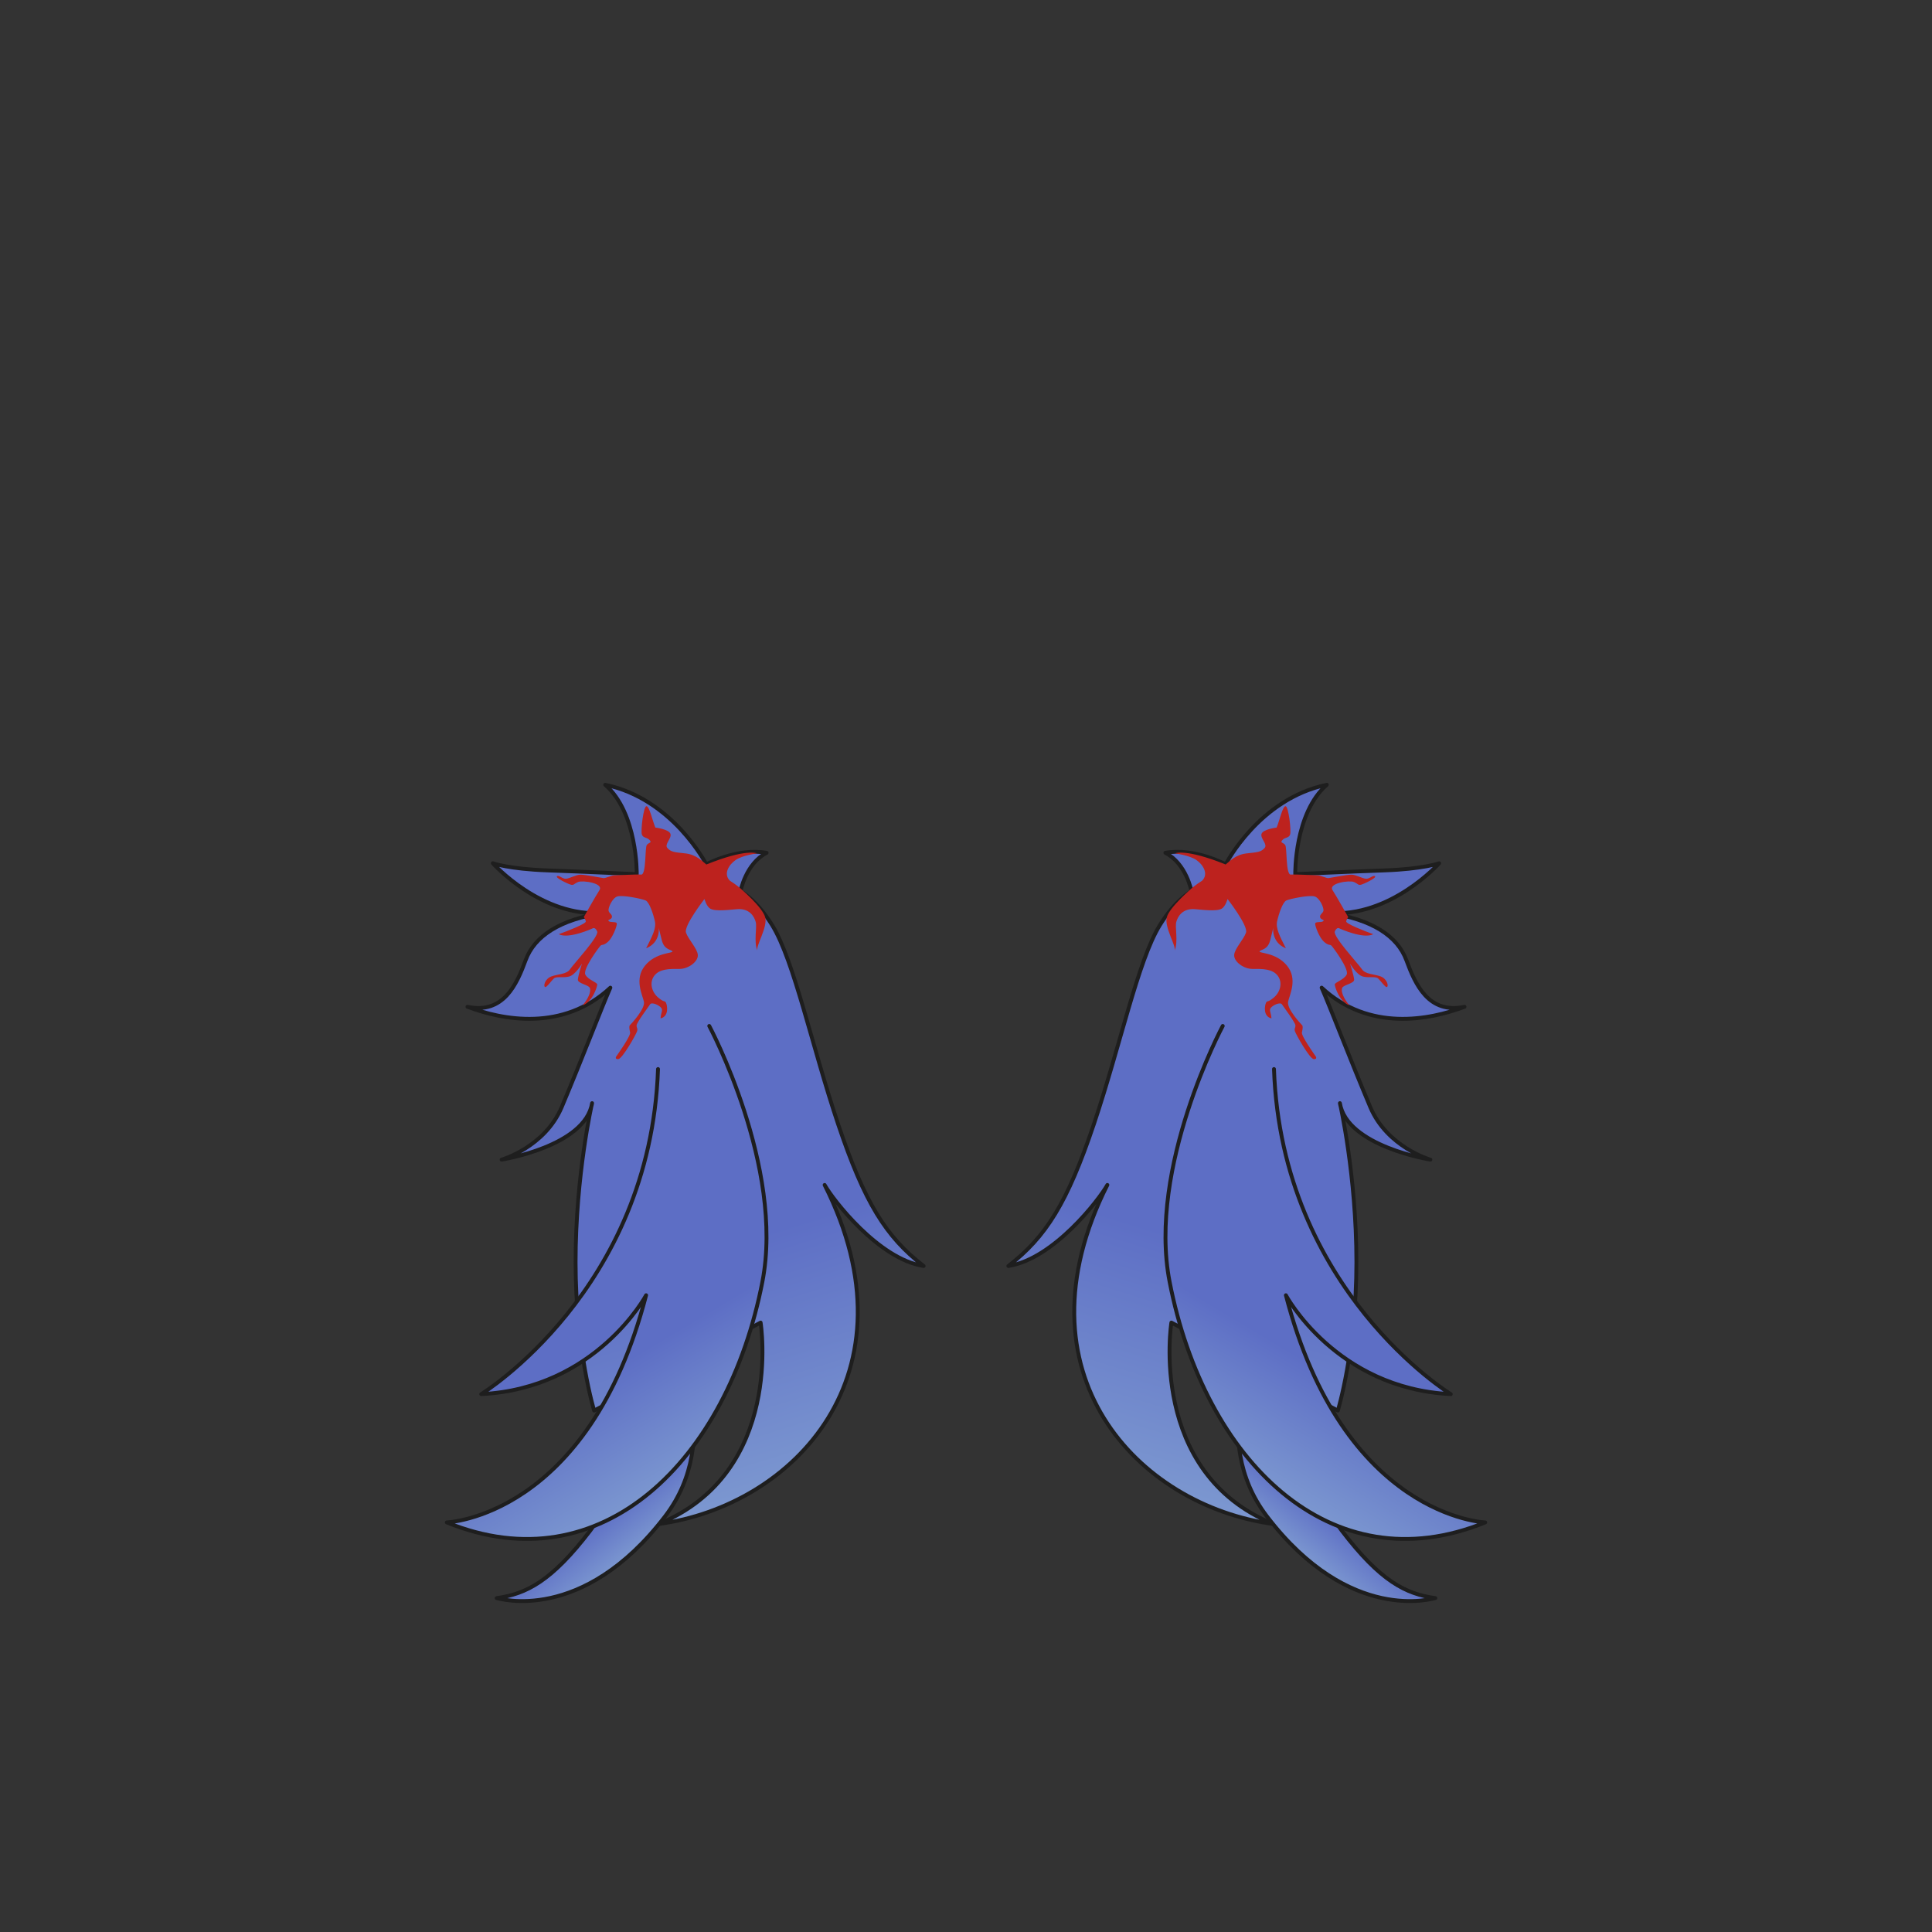 <svg xmlns="http://www.w3.org/2000/svg" width="500" height="500" version="1.1"><rect width="100%" height="100%" fill="#333333" stroke="none"/><g id="x9173"><g><g><g><linearGradient id="hair3XMLID_1535_" gradientUnits="userSpaceOnUse" x1="152.328" y1="639.653" x2="152.328" y2="358.9" gradientTransform="matrix(-1.242 0.383 0.439 0.927 221.319 -69.492)"><stop offset="0" style="stop-color:#FCFCE4"></stop><stop offset="0.5" style="stop-color:#A0C8DD"></stop><stop offset="1" style="stop-color:#5D6EC5"></stop></linearGradient><path style="fill:url(#hair3XMLID_1535_);stroke:#1E1E1E;stroke-linecap:round;stroke-linejoin:round;" d="M182.78,223.681c0,0-8.658-16.971-26.16-20.58c8.429,7.335,8.171,23.13,8.171,23.13s-12.985-0.613-23.062-0.969c-10.074-0.356-14.192-1.858-14.192-1.858s12.58,14.142,28.693,12.864c-11.296,1.639-17.904,5.99-20.203,12.247c-2.302,6.257-5.744,14.021-15.044,12.038c9.063,3.442,24.734,6.462,36.977-4.945c-2.234,5.082-7.432,18.708-12.594,30.928c-4.379,10.365-15.547,13.582-15.547,13.582s21.594-3.432,23.413-14.625c0,0-4.271,18.507-4.271,41.174s4.805,38.389,4.805,38.389l43.083-22.774c0,0,6.242,38.811-26.453,52.142c35.122-4.727,67.549-39.023,43.018-87.762c2.085,3.749,13.941,19.192,25.624,20.978c-9.765-7.539-15.296-16.385-22.127-36.691c-6.832-20.309-11.379-42.245-17.068-51.503c-4.057-6.605-8.19-8.795-8.19-8.795s1.281-7.098,6.747-9.94C190.928,219.317,182.78,223.681,182.78,223.681z"></path><linearGradient id="hair3XMLID_1536_" gradientUnits="userSpaceOnUse" x1="206.752" y1="466.775" x2="206.752" y2="412.452" gradientTransform="matrix(-1.014 0.813 0.749 0.701 61.098 -68.579)"><stop offset="0" style="stop-color:#FCFCE4"></stop><stop offset="0.5" style="stop-color:#A0C8DD"></stop><stop offset="1" style="stop-color:#5D6EC5"></stop></linearGradient><path style="fill:url(#hair3XMLID_1536_);stroke:#1E1E1E;stroke-linecap:round;stroke-linejoin:round;" d="M155.831,373.451c0,0,4.396,12.871-3.015,22.595c-10.063,13.205-16.647,16.479-24.273,17.54c0.445,0.065,22.122,6.889,43.577-21.165c15.5-20.269,2.197-45.521,2.197-45.521"></path><linearGradient id="hair3XMLID_1537_" gradientUnits="userSpaceOnUse" x1="187.339" y1="523.627" x2="187.339" y2="379.379" gradientTransform="matrix(-1.116 0.667 0.646 0.797 129.722 -77.416)"><stop offset="0" style="stop-color:#FCFCE4"></stop><stop offset="0.5" style="stop-color:#A0C8DD"></stop><stop offset="1" style="stop-color:#5D6EC5"></stop></linearGradient><path style="fill:url(#hair3XMLID_1537_);stroke:#1E1E1E;stroke-linecap:round;stroke-linejoin:round;" d="M183.553,265.517c0,0,19.535,36.509,13.75,66.218c-9.008,46.265-41.656,78.581-81.675,62.265c0,0,36.667-1.333,51.584-58.794c0,0-12.917,24.128-42.666,25.592c0,0,43.749-26.798,45.749-84.131"></path></g><path style="fill:#BD221E;" d="M195.908,220.842c0,0-3.707,0.508-5.47,1.689c-1.763,1.179-3.315,3.622-1.549,5.388c1.889,1.208,2.723,1.991,2.723,1.991s5.832,4.958,6.438,7.544c0.606,2.586-2.433,7.281-2.065,8.553c-0.942-2.483-0.027-5.942-0.401-7.387c-0.375-1.443-1.651-3.65-4.976-3.316c-3.327,0.333-5.817,0.466-6.805-0.152c-0.99-0.618-1.489-2.487-1.489-2.487s-5.391,6.921-4.78,8.697c0.607,1.776,2.979,4.166,3.063,5.814c0.085,1.648-2.386,3.624-4.88,3.586c-2.496-0.04-5.033-0.006-6.375,1.737c-1.34,1.743-0.715,4.207,0.972,5.649c1.692,1.443,1.718,0.684,2.053,1.39c0.334,0.706,0.808,3.505-1.424,4.021c0.118-1.71,0.877-2.234-0.116-3.025c-0.995-0.791-2.294-1.082-2.557-0.654c-0.261,0.428-3.493,4.717-3.52,5.477c-0.027,0.76,0.333,0.707,0.148,1.457c-0.186,0.75-3.842,7.251-4.906,7.291c-1.063,0.04-0.45-0.785-0.45-0.785s3.731-5.195,3.529-6.115c-0.203-0.92-0.313-1.637-0.045-1.893c0.264-0.256,4.024-4.246,3.619-6.086c-0.407-1.838-2.544-5.858,0.298-9.336c2.842-3.478,7.408-3.153,7.077-3.687c-0.33-0.533-2.07-0.285-2.743-2.851c-0.673-2.564-0.781-3.283-0.781-3.283s0.499,3.833-3.274,5.344c1.558-3.081,2.666-5.156,2.26-6.995c-0.406-1.84-1.41-4.937-2.396-5.385c-0.985-0.446-5.952-1.454-7.305-1.039c-1.349,0.418-2.4,2.938-2.292,3.656c0.108,0.717,0.999,0.962,0.878,1.692c-0.118,0.73-1.323,0.639-0.813,1.06c0.51,0.42,2.02,0.012,2.079,0.628c0.059,0.618-1.07,3.625-2.269,4.688c-1.199,1.063-1.549,0.651-1.926,1c-0.378,0.347-4.685,6.125-3.949,7.516c0.736,1.391,3.108,1.986,3.076,2.574c-0.029,0.588-1.164,4.403-3.793,5.388c1.675-2.018,2.203-3.684,1.888-4.511c-0.313-0.828-3.179-1.156-3.112-2.159c0.068-1.002,1.057-4.139,1.057-4.139s-1.698,2.951-3.367,3.35c-1.667,0.399-3.246-0.153-3.932,0.521c-0.688,0.674-1.84,2.309-2.215,2.186c-0.549-0.177-0.072-2.114,1.566-2.735c1.641-0.622,4.003-0.542,4.853-1.846c0.854-1.303,7.576-8.52,7.046-9.8c-0.53-1.282-1.22-0.78-1.22-0.78s-6.168,2.83-8.74,1.486c2.316-0.831,7.147-2.726,7.018-3.324c-0.127-0.596-0.526-1.108-0.526-1.108s2.893-5.168,4.052-6.971c1.16-1.801-4.323-2.593-5.493-2.118c-1.166,0.476-1.111,0.922-1.909,0.706c-0.8-0.215-4.103-1.795-3.591-2.184c0.513-0.389,1.448,0.767,2.396,0.647c0.951-0.12,2.538-1.015,3.604-1.055c1.064-0.04,5.667,0.85,6.075,0.897c0.41,0.047,2.136-0.717,2.683-0.713c0.544,0.005,5.662-0.304,7.023-0.204c1.362,0.1,0.944-6.994,1.472-7.675c0.529-0.684,1.394-0.489,0.72-1.263c-0.677-0.772-1.689-0.459-2.01-1.459c-0.317-1,0.417-7.293,1.188-7.3c0.77-0.006,1.587,3.842,2.308,5.525c0,0,3.533,0.429,3.909,1.634c0.376,1.205-1.697,2.711-0.767,3.695c0.932,0.983,1.659,1.047,4.591,1.356c2.932,0.307,4.495,2.136,5.466,2.876C193.134,219.561,195.908,220.842,195.908,220.842z"></path></g><g><g><linearGradient id="hair3XMLID_1538_" gradientUnits="userSpaceOnUse" x1="-15.365" y1="709.004" x2="-15.365" y2="428.25" gradientTransform="matrix(1.242 0.383 -0.439 0.927 517.423 -69.492)"><stop offset="0" style="stop-color:#FCFCE4"></stop><stop offset="0.5" style="stop-color:#A0C8DD"></stop><stop offset="1" style="stop-color:#5D6EC5"></stop></linearGradient><path style="fill:url(#hair3XMLID_1538_);stroke:#1E1E1E;stroke-linecap:round;stroke-linejoin:round;" d="M317.219,223.681c0,0,8.658-16.971,26.16-20.58c-8.43,7.335-8.172,23.13-8.172,23.13s12.986-0.613,23.063-0.969c10.074-0.356,14.191-1.858,14.191-1.858s-12.58,14.142-28.693,12.864c11.297,1.639,17.904,5.99,20.203,12.247c2.303,6.257,5.744,14.021,15.045,12.038c-9.063,3.442-24.734,6.462-36.977-4.945c2.234,5.082,7.432,18.708,12.594,30.928c4.379,10.365,15.547,13.582,15.547,13.582s-21.594-3.432-23.412-14.625c0,0,4.27,18.507,4.27,41.174s-4.805,38.389-4.805,38.389L303.15,342.28c0,0-6.242,38.811,26.453,52.142c-35.123-4.727-67.549-39.023-43.018-87.762c-2.086,3.749-13.941,19.192-25.625,20.978c9.766-7.539,15.297-16.385,22.129-36.691c6.83-20.309,11.379-42.245,17.068-51.503c4.057-6.605,8.189-8.795,8.189-8.795s-1.281-7.098-6.746-9.94C309.07,219.317,317.219,223.681,317.219,223.681z"></path><linearGradient id="hair3XMLID_1539_" gradientUnits="userSpaceOnUse" x1="79.978" y1="613.826" x2="79.978" y2="559.503" gradientTransform="matrix(1.014 0.813 -0.749 0.701 677.644 -68.579)"><stop offset="0" style="stop-color:#FCFCE4"></stop><stop offset="0.5" style="stop-color:#A0C8DD"></stop><stop offset="1" style="stop-color:#5D6EC5"></stop></linearGradient><path style="fill:url(#hair3XMLID_1539_);stroke:#1E1E1E;stroke-linecap:round;stroke-linejoin:round;" d="M344.168,373.451c0,0-4.396,12.871,3.016,22.595c10.063,13.205,16.646,16.479,24.273,17.54c-0.445,0.065-22.123,6.889-43.578-21.165c-15.5-20.269-2.195-45.521-2.195-45.521"></path><linearGradient id="hair3XMLID_1540_" gradientUnits="userSpaceOnUse" x1="43.224" y1="644.193" x2="43.224" y2="499.946" gradientTransform="matrix(1.116 0.667 -0.646 0.797 609.02 -77.416)"><stop offset="0" style="stop-color:#FCFCE4"></stop><stop offset="0.5" style="stop-color:#A0C8DD"></stop><stop offset="1" style="stop-color:#5D6EC5"></stop></linearGradient><path style="fill:url(#hair3XMLID_1540_);stroke:#1E1E1E;stroke-linecap:round;stroke-linejoin:round;" d="M316.445,265.517c0,0-19.533,36.509-13.75,66.218c9.01,46.265,41.656,78.581,81.676,62.265c0,0-36.666-1.333-51.584-58.794c0,0,12.918,24.128,42.666,25.592c0,0-43.748-26.798-45.748-84.131"></path></g><path style="fill:#BD221E;" d="M304.092,220.842c0,0,3.707,0.508,5.471,1.689c1.762,1.179,3.314,3.622,1.549,5.388c-1.889,1.208-2.723,1.991-2.723,1.991s-5.832,4.958-6.438,7.544c-0.607,2.586,2.432,7.281,2.064,8.553c0.941-2.483,0.027-5.942,0.4-7.387c0.375-1.443,1.652-3.65,4.977-3.316c3.326,0.333,5.818,0.466,6.805-0.152c0.99-0.618,1.49-2.487,1.49-2.487s5.391,6.921,4.779,8.697c-0.607,1.776-2.979,4.166-3.063,5.814c-0.084,1.648,2.387,3.624,4.881,3.586c2.496-0.04,5.033-0.006,6.375,1.737c1.34,1.743,0.715,4.207-0.973,5.649c-1.691,1.443-1.717,0.684-2.053,1.39c-0.334,0.706-0.807,3.505,1.424,4.021c-0.117-1.71-0.877-2.234,0.117-3.025s2.293-1.082,2.557-0.654c0.262,0.428,3.492,4.717,3.52,5.477s-0.334,0.707-0.148,1.457s3.842,7.251,4.906,7.291c1.063,0.04,0.449-0.785,0.449-0.785s-3.73-5.195-3.529-6.115c0.203-0.92,0.313-1.637,0.047-1.893s-4.025-4.246-3.619-6.086c0.406-1.838,2.543-5.858-0.299-9.336s-7.408-3.153-7.078-3.687c0.33-0.533,2.07-0.285,2.744-2.851c0.672-2.564,0.781-3.283,0.781-3.283s-0.5,3.833,3.273,5.344c-1.559-3.081-2.666-5.156-2.26-6.995c0.406-1.84,1.41-4.937,2.396-5.385c0.984-0.446,5.951-1.454,7.305-1.039c1.348,0.418,2.4,2.938,2.291,3.656c-0.107,0.717-0.998,0.962-0.879,1.692c0.119,0.73,1.324,0.639,0.814,1.06c-0.51,0.42-2.02,0.012-2.08,0.628c-0.059,0.618,1.07,3.625,2.27,4.688s1.549,0.651,1.926,1c0.379,0.347,4.686,6.125,3.949,7.516c-0.736,1.391-3.107,1.986-3.076,2.574c0.029,0.588,1.164,4.403,3.793,5.388c-1.676-2.018-2.203-3.684-1.889-4.511c0.314-0.828,3.18-1.156,3.113-2.159c-0.068-1.002-1.057-4.139-1.057-4.139s1.697,2.951,3.367,3.35c1.666,0.399,3.246-0.153,3.932,0.521c0.688,0.674,1.84,2.309,2.215,2.186c0.549-0.177,0.072-2.114-1.566-2.735c-1.641-0.622-4.004-0.542-4.854-1.846c-0.854-1.303-7.576-8.52-7.045-9.8c0.529-1.282,1.219-0.78,1.219-0.78s6.168,2.83,8.74,1.486c-2.316-0.831-7.146-2.726-7.018-3.324c0.127-0.596,0.525-1.108,0.525-1.108s-2.893-5.168-4.053-6.971c-1.158-1.801,4.324-2.593,5.494-2.118c1.166,0.476,1.109,0.922,1.908,0.706c0.799-0.215,4.104-1.795,3.59-2.184c-0.512-0.389-1.447,0.767-2.395,0.647c-0.951-0.12-2.539-1.015-3.604-1.055c-1.064-0.04-5.668,0.85-6.076,0.897s-2.135-0.717-2.682-0.713c-0.545,0.005-5.662-0.304-7.023-0.204c-1.361,0.1-0.943-6.994-1.471-7.675c-0.529-0.684-1.395-0.489-0.721-1.263c0.678-0.772,1.689-0.459,2.01-1.459c0.316-1-0.418-7.293-1.188-7.3s-1.588,3.842-2.309,5.525c0,0-3.533,0.429-3.908,1.634c-0.377,1.205,1.697,2.711,0.766,3.695c-0.932,0.983-1.658,1.047-4.59,1.356c-2.932,0.307-4.494,2.136-5.467,2.876C306.865,219.561,304.092,220.842,304.092,220.842z"></path></g></g></g></svg>